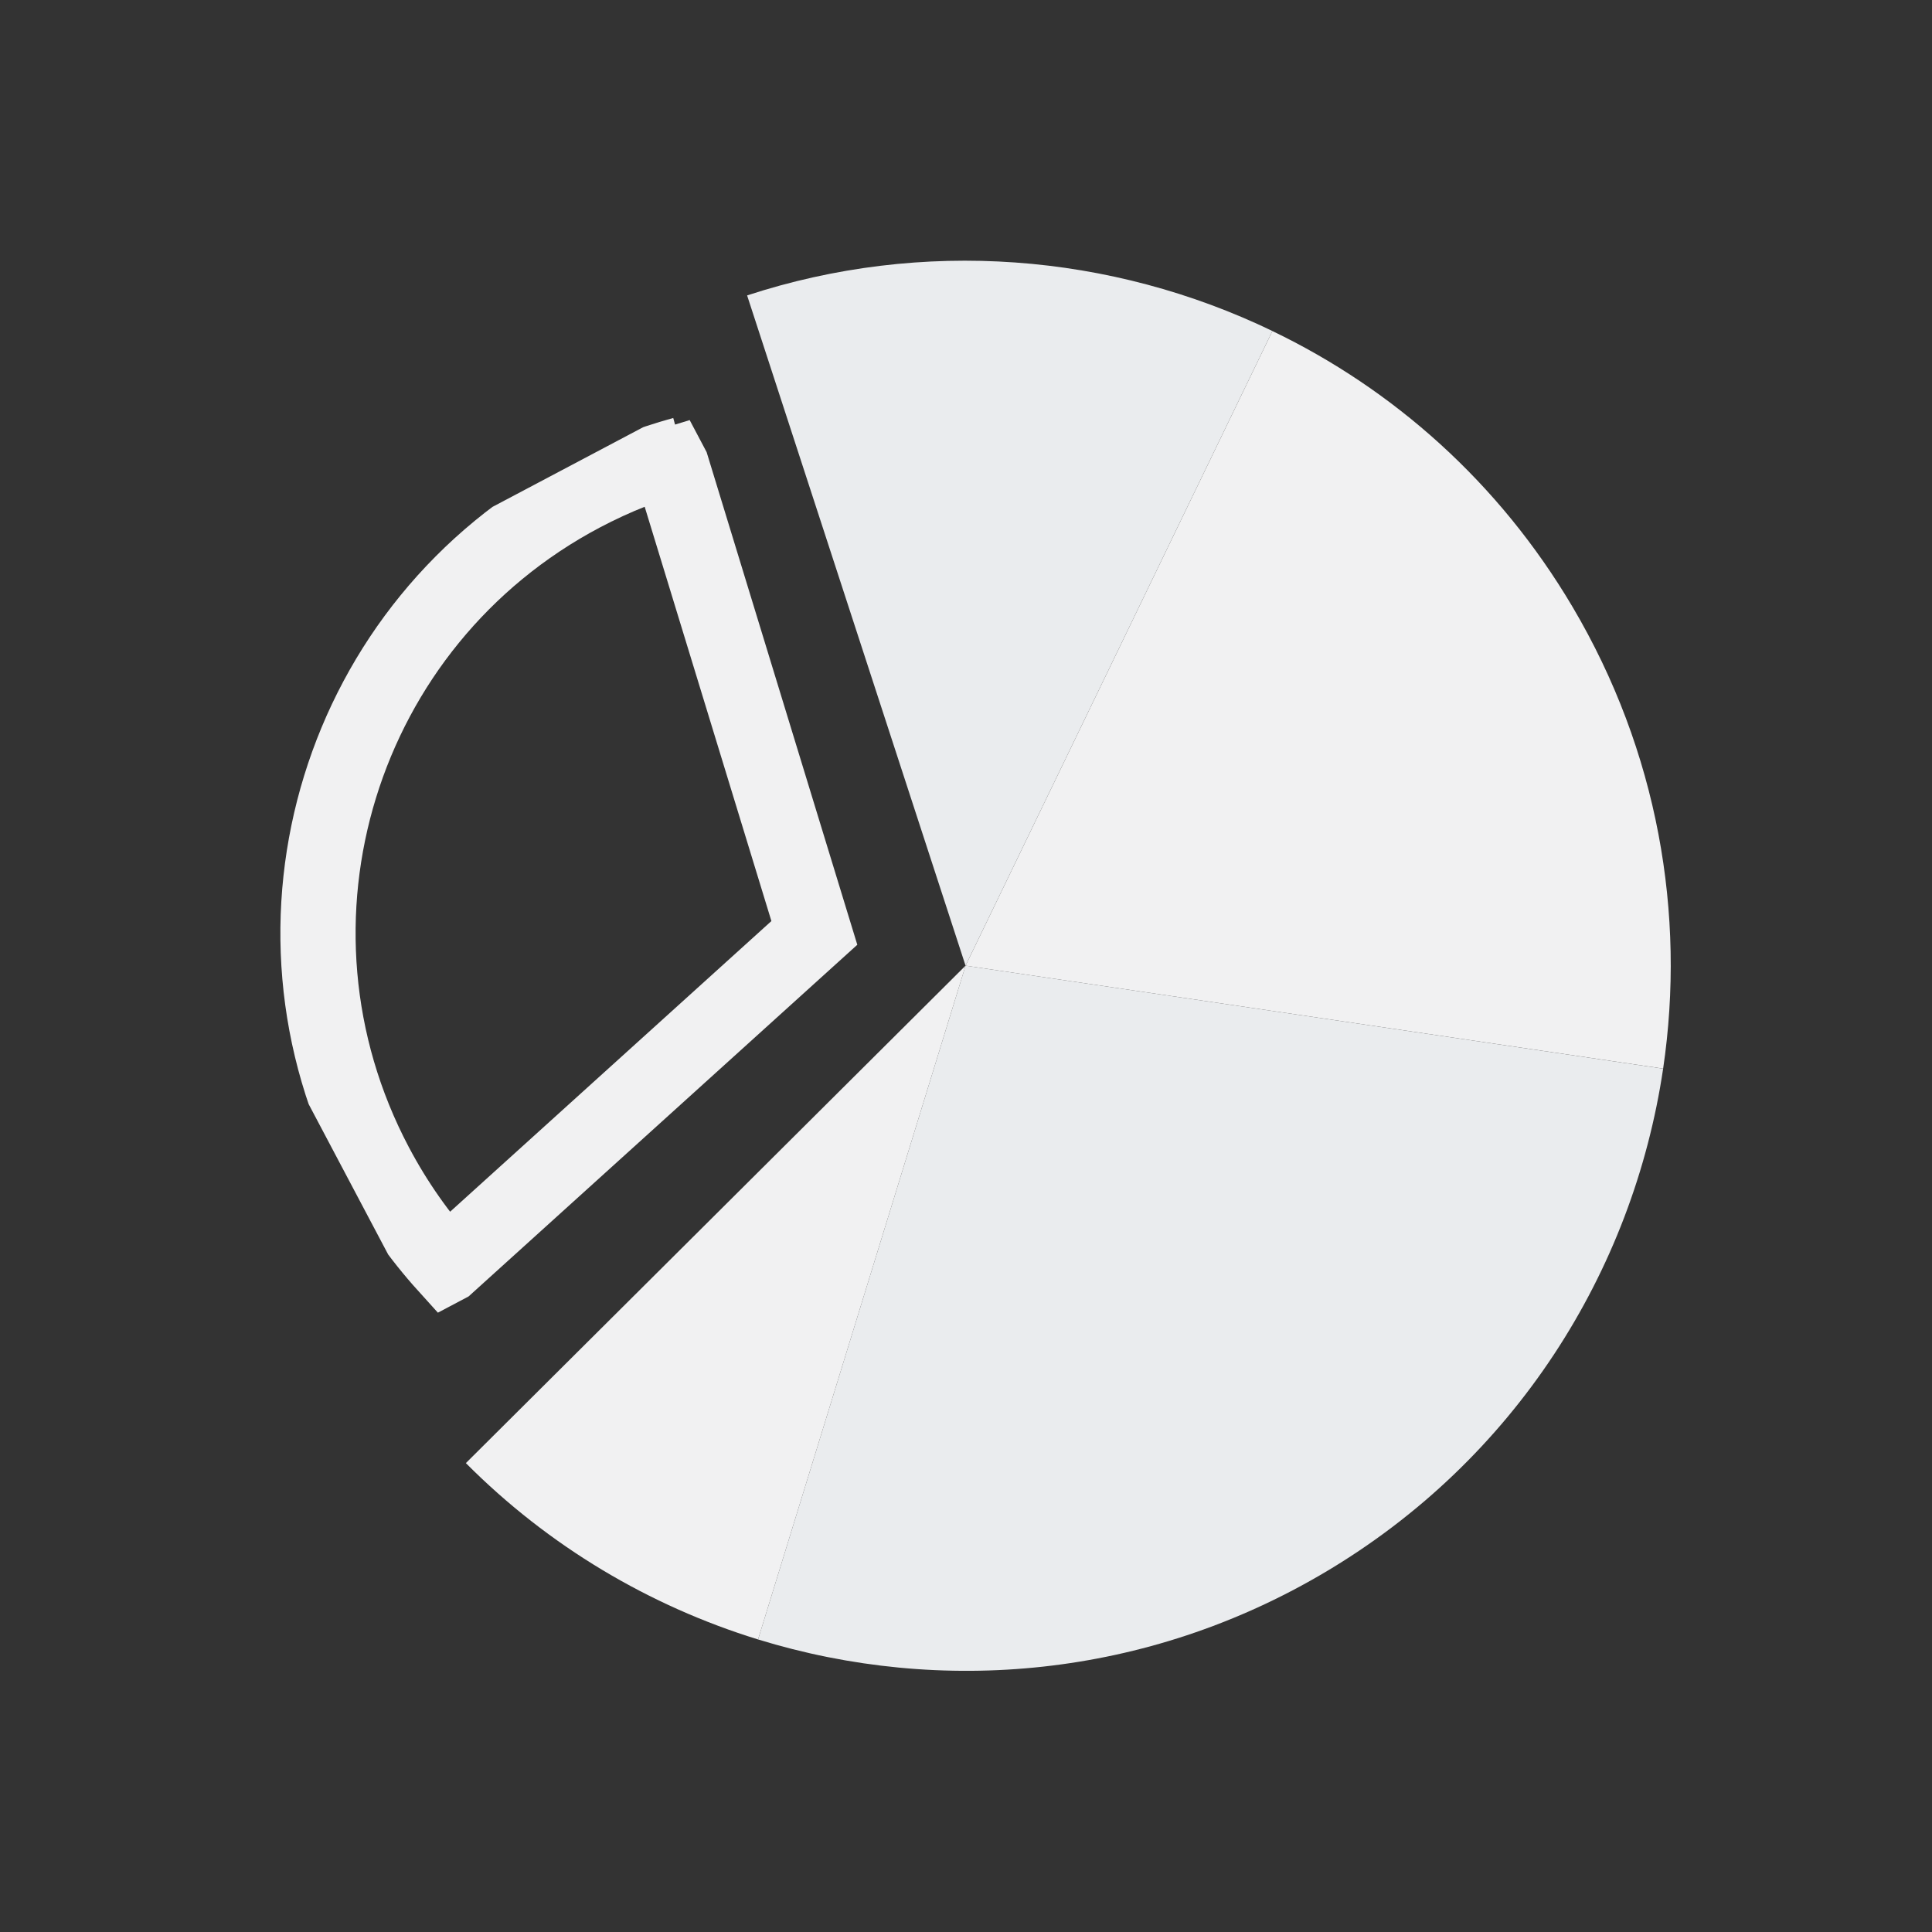 <svg width="411" height="411" viewBox="0 0 411 411" fill="none" xmlns="http://www.w3.org/2000/svg">
<rect x="0" y="0" width="411" height="411" fill="#333333" stroke="none"/>
<g clip-path="url(#clip0_384_581)">
<path d="M353.804 227.329C347.389 270.523 322.294 310.562 281.773 334.531C243.915 356.925 200.23 360.762 161.263 348.765L205.405 205.429L353.794 227.335L353.804 227.329Z" fill="#EAECEE"/>
<path d="M270.679 70.422L205.405 205.429L158.935 62.846C196.274 50.612 236.371 53.871 270.689 70.416" fill="#EAECEE"/>
<path d="M334.508 129.062C352.72 159.851 358.652 194.511 353.805 227.33L205.406 205.43L270.68 70.422C296.421 82.795 318.884 102.649 334.508 129.062Z" fill="#F1F1F2"/>
<path d="M205.406 205.429L161.264 348.765C138.173 341.65 116.711 328.948 99.106 311.25L205.396 205.435L205.406 205.429Z" fill="#F1F1F2"/>
<g clip-path="url(#clip1_384_581)">
<path d="M140.458 91.283L173.239 198.461L94.939 269.298C89.178 262.923 84.116 255.751 79.917 247.809C52.659 196.279 72.332 132.393 123.88 105.135C130.831 101.46 138.028 98.636 145.335 96.634" stroke="#F1F1F2" stroke-width="16" stroke-miterlimit="10"/>
</g>
</g>
<defs>
<clipPath id="clip0_384_581">
<rect width="299.949" height="299.949" fill="white" transform="translate(0 152.711) rotate(-30.606)"/>
</clipPath>
<clipPath id="clip1_384_581">
<rect width="139.678" height="146.107" fill="white" transform="translate(21.703 151.754) rotate(-27.869)"/>
</clipPath>
</defs>
</svg>

